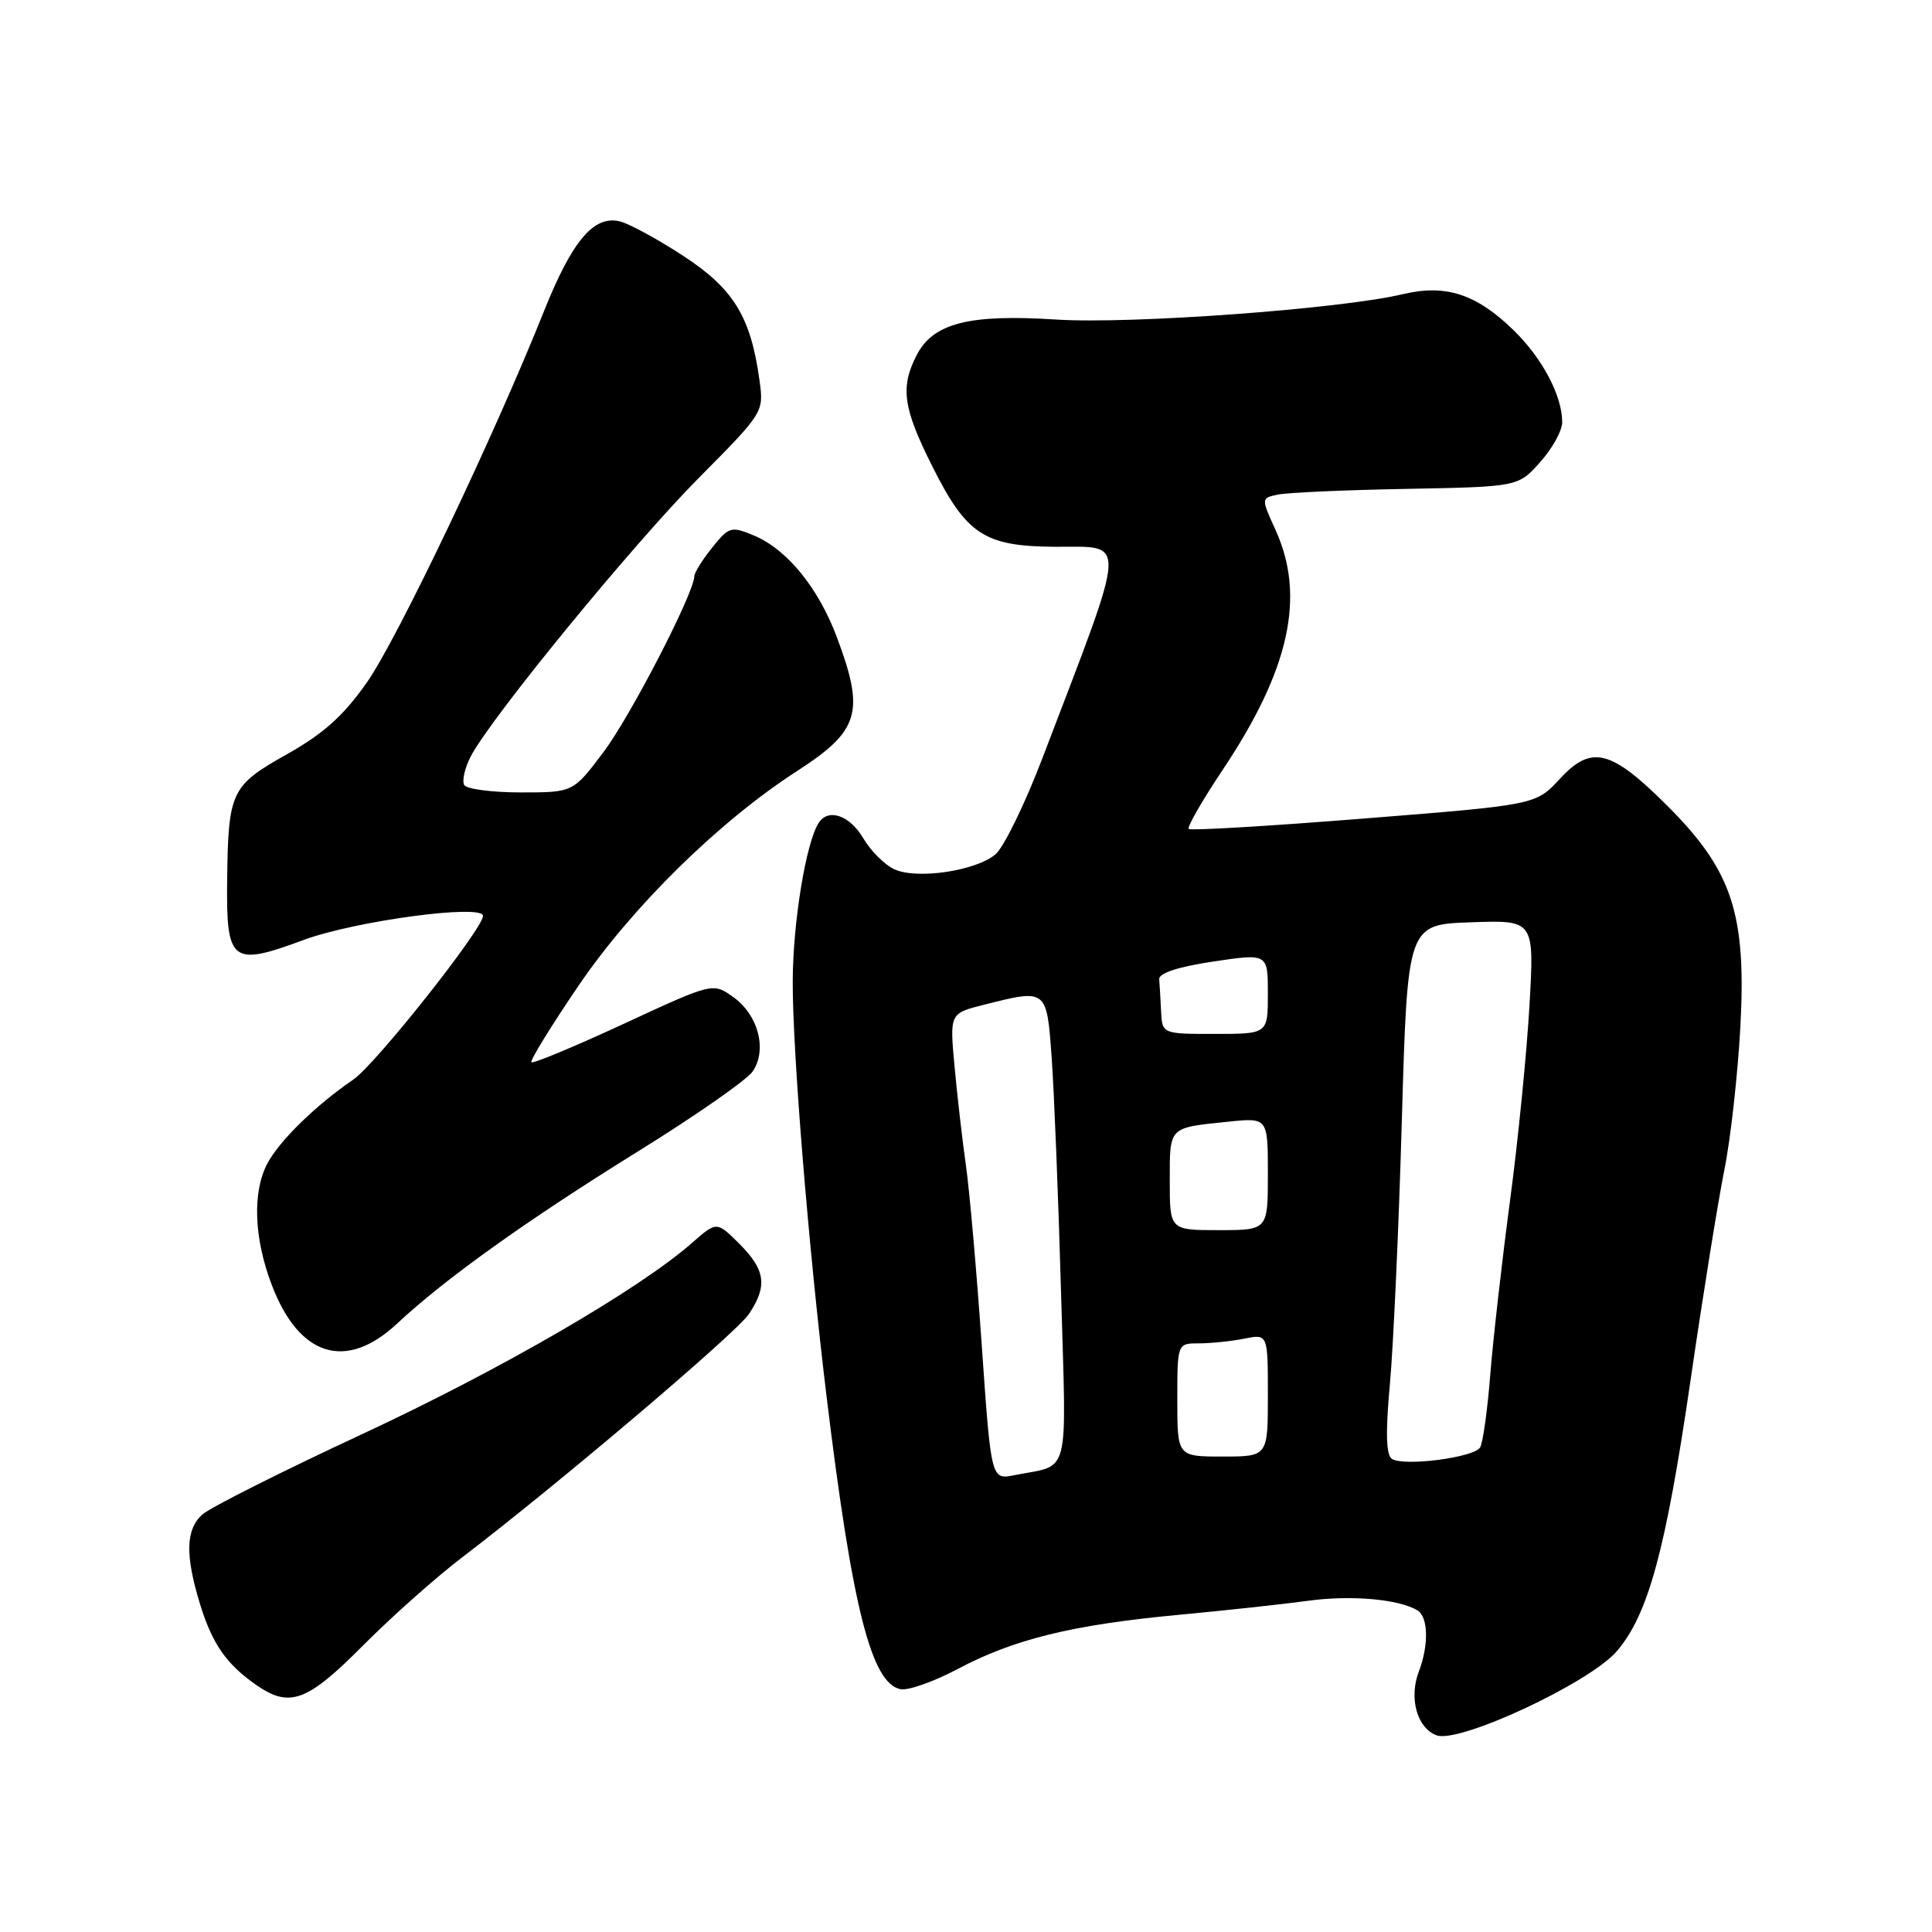 <?xml version="1.0" encoding="UTF-8" standalone="no"?>
<!DOCTYPE svg PUBLIC "-//W3C//DTD SVG 1.1//EN" "http://www.w3.org/Graphics/SVG/1.1/DTD/svg11.dtd" >
<svg xmlns="http://www.w3.org/2000/svg" xmlns:xlink="http://www.w3.org/1999/xlink" version="1.1" viewBox="0 0 256 256">
 <g >
 <path fill="currentColor"
d=" M 214.23 218.80 C 218.39 213.96 220.71 205.46 223.99 183.00 C 225.63 171.72 227.66 159.12 228.49 155.00 C 229.32 150.88 230.27 142.32 230.61 136.00 C 231.41 121.08 229.51 115.35 220.97 106.81 C 213.47 99.31 210.88 98.65 206.69 103.20 C 203.50 106.65 203.50 106.65 180.72 108.46 C 168.19 109.46 157.75 110.08 157.51 109.84 C 157.27 109.60 159.31 106.05 162.05 101.95 C 170.88 88.72 173.01 79.03 169.03 70.26 C 167.10 66.01 167.10 66.01 169.30 65.54 C 170.51 65.27 178.17 64.93 186.33 64.78 C 201.17 64.50 201.17 64.50 204.08 61.23 C 205.69 59.44 207.00 57.06 207.00 55.95 C 207.00 52.43 204.36 47.44 200.51 43.71 C 195.60 38.94 191.54 37.63 185.88 38.98 C 177.66 40.94 149.76 42.98 139.93 42.34 C 128.44 41.60 123.66 42.81 121.48 47.03 C 119.27 51.31 119.64 54.02 123.52 61.76 C 128.06 70.83 130.42 72.39 139.75 72.45 C 149.46 72.52 149.58 70.46 138.11 100.50 C 135.80 106.55 133.01 112.26 131.91 113.20 C 129.31 115.40 121.53 116.56 118.52 115.19 C 117.24 114.61 115.37 112.75 114.38 111.06 C 112.57 108.00 109.71 107.04 108.45 109.08 C 106.77 111.79 105.07 122.26 105.04 130.00 C 105.01 139.26 107.12 165.22 109.52 185.00 C 112.93 213.08 115.46 223.08 119.34 223.83 C 120.35 224.02 123.73 222.83 126.84 221.18 C 134.31 217.21 142.03 215.31 156.00 213.99 C 162.33 213.40 170.13 212.55 173.35 212.11 C 179.02 211.33 185.41 211.90 187.83 213.39 C 189.26 214.28 189.34 217.97 188.00 221.50 C 186.66 225.02 187.77 228.98 190.36 229.94 C 193.36 231.05 210.63 222.99 214.23 218.80 Z  M 48.05 218.09 C 51.82 214.29 57.75 209.02 61.21 206.38 C 73.94 196.67 97.55 176.64 99.24 174.11 C 101.72 170.40 101.43 168.28 97.99 164.83 C 94.97 161.82 94.97 161.82 91.71 164.68 C 84.67 170.87 66.25 181.54 47.88 190.08 C 37.28 195.01 27.80 199.78 26.81 200.68 C 24.60 202.67 24.52 206.07 26.51 212.57 C 28.13 217.83 30.00 220.52 33.97 223.28 C 38.38 226.34 40.69 225.49 48.05 218.09 Z  M 52.62 175.38 C 58.98 169.44 69.81 161.70 84.47 152.61 C 92.07 147.90 98.93 143.12 99.71 142.00 C 101.70 139.16 100.49 134.48 97.15 132.11 C 94.46 130.19 94.46 130.19 82.63 135.67 C 76.13 138.68 70.63 140.97 70.42 140.75 C 70.20 140.54 73.00 135.99 76.63 130.65 C 83.77 120.15 95.24 108.87 105.61 102.17 C 113.90 96.81 114.62 94.40 110.90 84.46 C 108.43 77.86 104.27 72.77 99.86 70.94 C 96.87 69.70 96.58 69.79 94.36 72.57 C 93.07 74.18 92.01 75.88 92.00 76.35 C 91.99 78.56 83.51 94.97 79.94 99.69 C 75.94 105.00 75.94 105.00 69.03 105.00 C 65.23 105.00 61.85 104.56 61.52 104.03 C 61.19 103.50 61.57 101.79 62.37 100.24 C 65.01 95.14 83.89 72.09 92.64 63.28 C 101.18 54.67 101.22 54.61 100.64 50.42 C 99.49 42.02 97.24 38.31 90.65 33.98 C 87.27 31.76 83.46 29.68 82.19 29.35 C 78.72 28.45 75.82 31.86 72.07 41.26 C 65.46 57.81 52.66 84.65 48.63 90.40 C 45.52 94.84 42.90 97.19 38.04 99.93 C 30.61 104.10 30.24 104.86 30.10 116.63 C 29.97 127.55 30.66 128.10 40.23 124.55 C 47.07 122.02 64.00 119.75 64.00 121.36 C 64.00 123.06 49.79 141.00 46.84 143.03 C 41.80 146.48 37.00 151.18 35.41 154.20 C 33.43 157.98 33.65 164.07 36.00 170.23 C 39.62 179.78 45.85 181.71 52.62 175.38 Z  M 130.09 178.29 C 129.41 168.51 128.47 157.80 128.00 154.50 C 127.53 151.20 126.85 145.30 126.49 141.39 C 125.83 134.28 125.83 134.28 130.36 133.14 C 138.76 131.02 138.69 130.97 139.36 140.25 C 139.68 144.79 140.24 158.69 140.59 171.14 C 141.31 196.36 141.92 193.97 134.41 195.47 C 131.33 196.09 131.33 196.09 130.09 178.29 Z  M 184.41 193.29 C 183.66 192.74 183.59 189.72 184.16 183.50 C 184.62 178.55 185.34 162.80 185.75 148.50 C 186.50 122.50 186.50 122.50 194.90 122.21 C 203.31 121.91 203.31 121.91 202.66 133.28 C 202.30 139.53 201.15 151.14 200.09 159.07 C 199.03 167.01 197.85 177.38 197.47 182.11 C 197.10 186.85 196.49 191.21 196.12 191.80 C 195.29 193.15 185.87 194.35 184.41 193.29 Z  M 156.00 185.50 C 156.00 178.00 156.00 178.00 158.88 178.00 C 160.46 178.00 163.16 177.72 164.88 177.38 C 168.00 176.75 168.00 176.75 168.00 184.88 C 168.00 193.00 168.00 193.00 162.00 193.00 C 156.00 193.00 156.00 193.00 156.00 185.50 Z  M 155.00 156.47 C 155.00 149.23 154.79 149.45 162.75 148.63 C 168.00 148.09 168.00 148.09 168.00 155.55 C 168.00 163.00 168.00 163.00 161.50 163.00 C 155.00 163.00 155.00 163.00 155.00 156.47 Z  M 153.85 134.00 C 153.77 132.35 153.66 130.44 153.60 129.75 C 153.54 128.95 156.08 128.11 160.75 127.41 C 168.00 126.33 168.00 126.33 168.00 131.66 C 168.00 137.00 168.00 137.00 161.00 137.00 C 154.00 137.00 154.00 137.00 153.85 134.00 Z "/>
</g>
</svg>